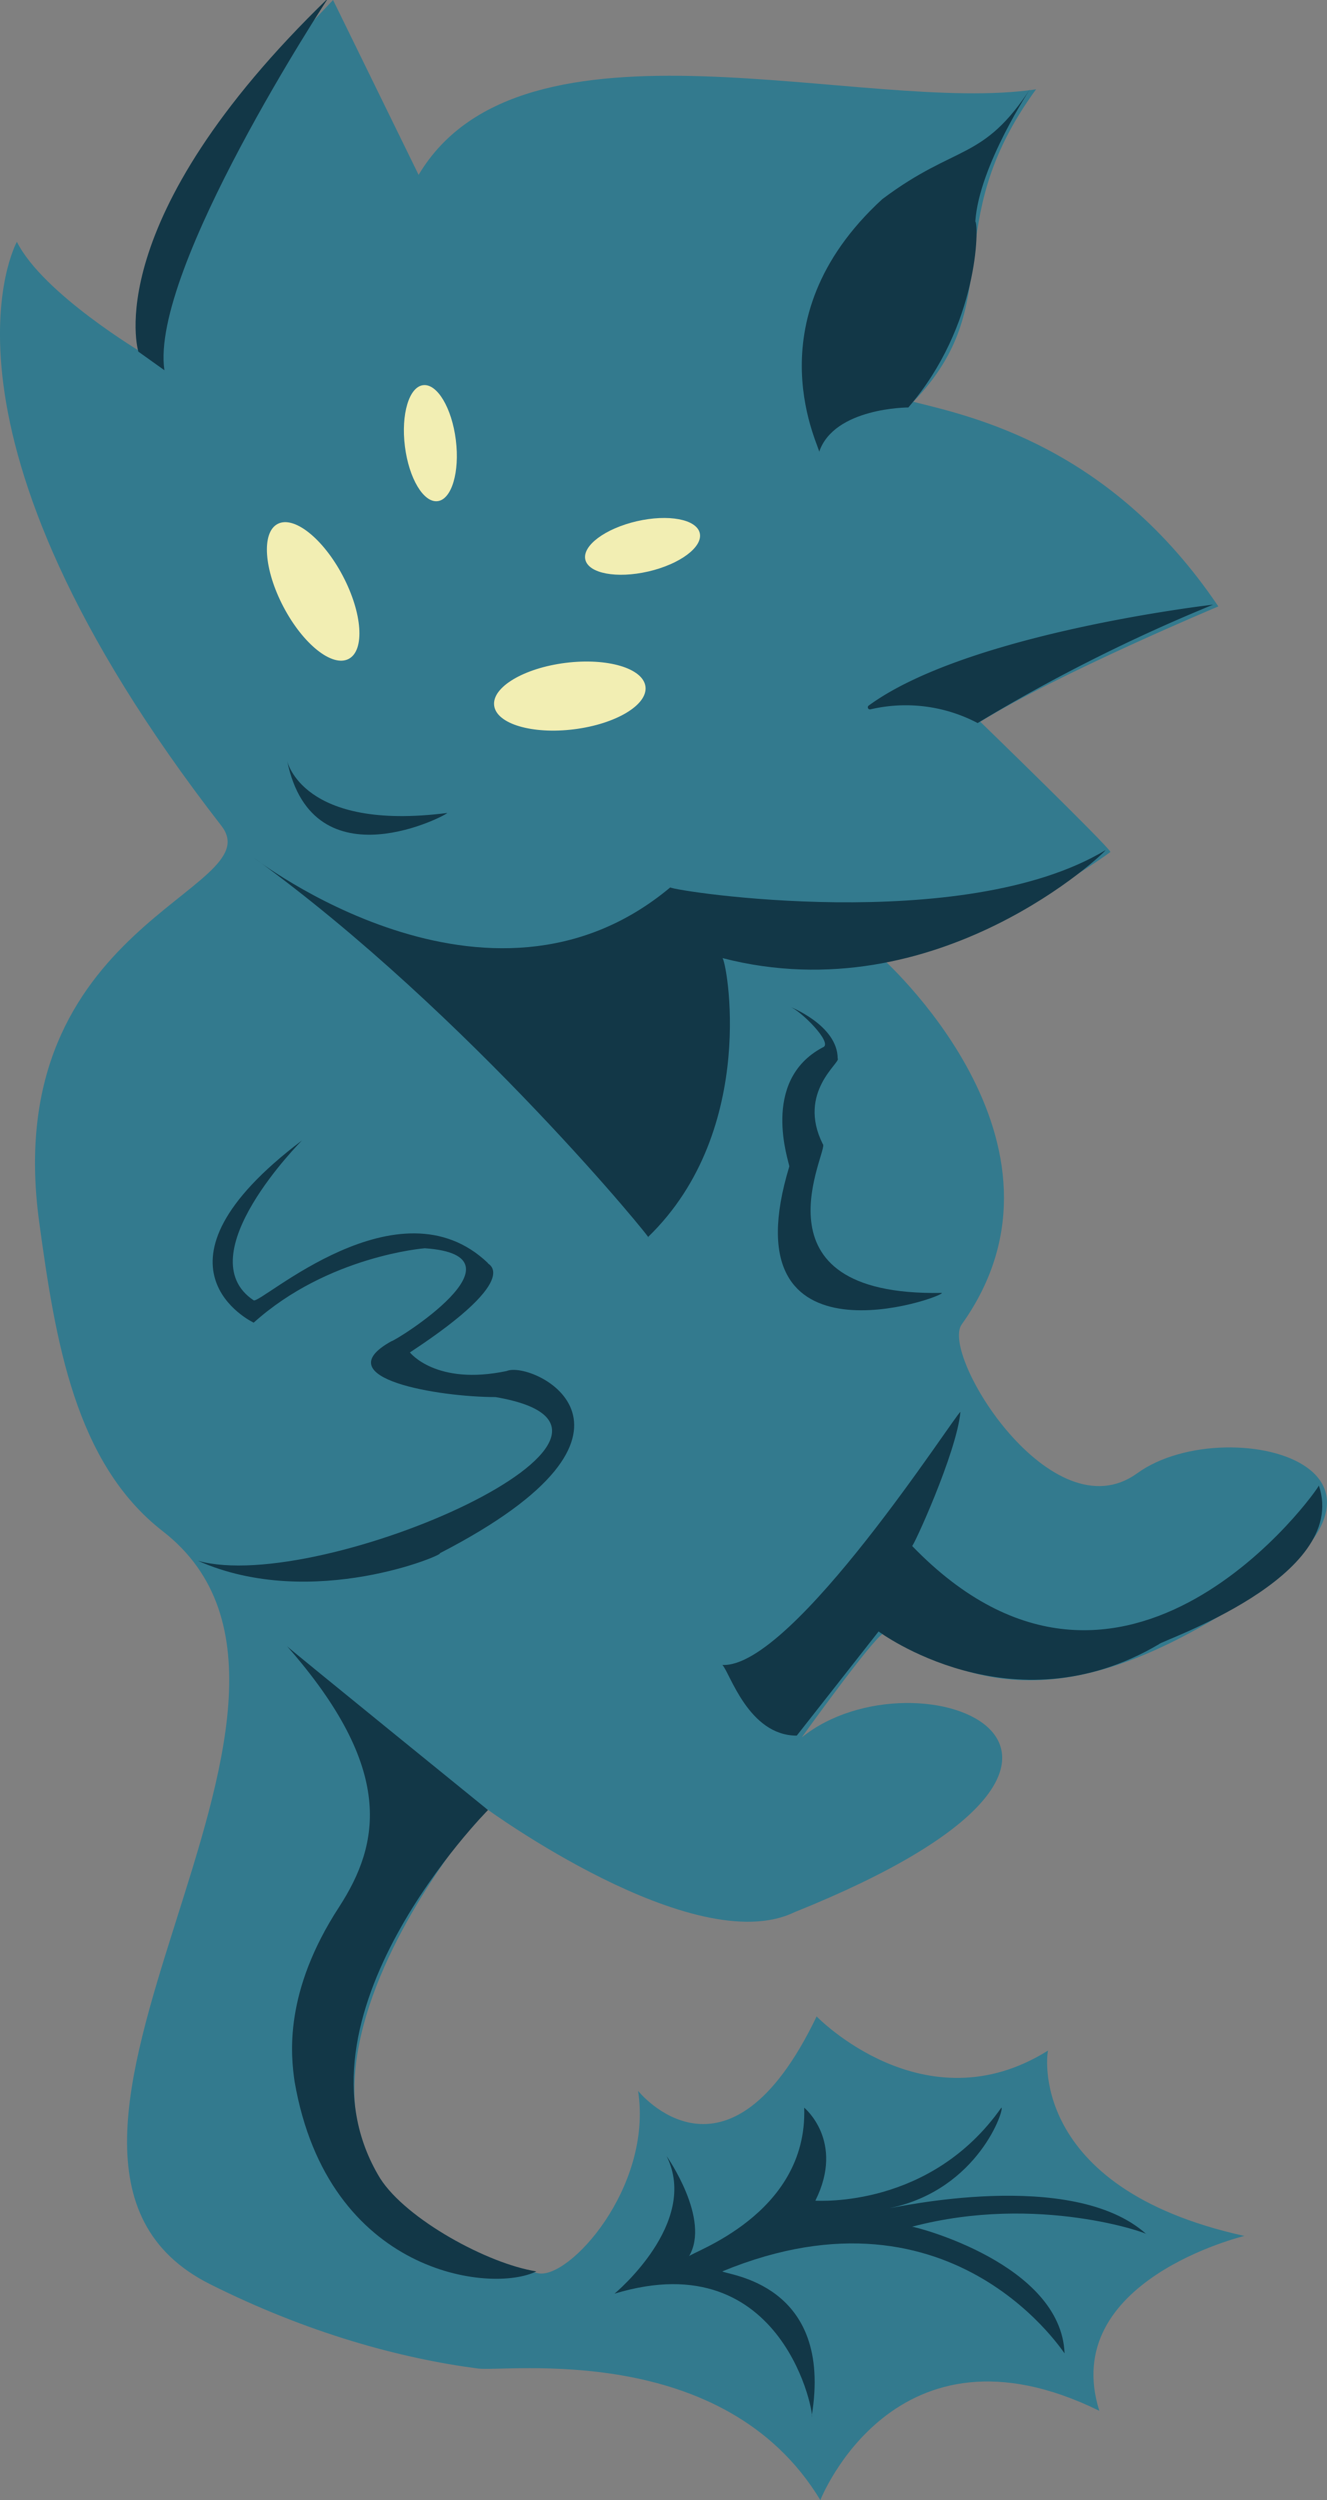 <svg xmlns="http://www.w3.org/2000/svg" width="356.75" height="672" viewBox="0 0 356.75 672"><rect x="0" y="0" width="356.75" height="672" fill="#808080" stroke="none"/><defs><style>.cls-1{fill:#337a8e;}.cls-2{fill:#123747;}.cls-3{fill:#f2eeb3;}</style></defs><title>Uzi alien</title><g id="Alien"><path id="alien-2" data-name="alien" class="cls-1" d="M258.54,356c-5.84,8.18,24.26,56.63,47.19,40,24.81-18,91.81,0,15.81,42-40.8,22.55-63,13-84,1-3,1.49-22,28-22,28,31-25,105,4-2,47-27,13-83-28-83-28s-88,100,14,125c8.27,2,31-23,27-49,0,0,24,30,48-20,0,0,29,30,62.24,9.15-.24-.15-6.24,36.85,52.76,49.85,0,0-50,12-39,47-55-27-75,24-75,24-26-43-84.27-34.35-92.1-35.37-21-2.76-45.69-9.52-71.9-22.63-68.22-34.11,47-156-12.78-202.42C20.18,393.27,14.9,360.41,10.54,328.5-.46,248,73,239.39,59.54,222c-83-107-55-157-55-157,7,14,34,30,34,30-3-36,31-74,51-95l23,47c28-47,120-16,166-23-27,37-7,57-33,84,16,4,53,12,82,55,0,0-43,18-64,31,0,0,34,33,35,35,0,0-31,23-62,28C236.54,257,293.54,307,258.54,356Z"/><g id="shade_copy" data-name="shade copy"><path class="cls-2" d="M68.2,230.52s63,49,112,8c1,1,78.74,13,117-10,.52,0-45,44-103,29,1,0,10,46-20,75C177.2,335.52,126.2,272.52,68.2,230.52Z"/><path class="cls-2" d="M212.2,270.52s13,5,13,14c1,1-11,9-4,23,2,1-21,41,32,40,1,1-58,22-41-34,0-1-8-23,9-32C224.2,280.52,215.2,271.52,212.2,270.52Z"/><path class="cls-2" d="M81.2,306.52s-31,31-13,43c2,1,39-33,63-10-1,0,11,3-21,24,0,0,7,9,26,5,7-3,46,16-18,49,2,0-34.15,15.7-65,2,33.15,9.3,133-35,80-44-15,0-46-5-28-15,1,0,38-23,9-25,0,0-26,2-46,20C68.2,355.52,36.2,340.52,81.2,306.52Z"/><path class="cls-2" d="M214.2,466.52l22-28s35.85,26.8,75.42,3.4c.16-.8,51.29-17.87,42.94-42.64.28.48-52.36,75.24-109.36,16.24,0,1,12-25,13-36-1,0-45,69-64,68C196.2,449.52,201.2,466.52,214.2,466.52Z"/><path class="cls-2" d="M131.2,486.52s-55.41,55.78-29,99c7,11,29,23,42,25-12,6-56,1-65-51-1-7-3-24,12-47,11-17,15-37-14-70C78.2,443.52,131.2,486.52,131.2,486.52Z"/><path class="cls-2" d="M165.2,616.52s23-19,14-37c0,0,12,17,6,27,0-1,32-11,31-40,0,0,11,9,3,25,1,0,31,2,50-25,1,0-6,22-30,27,1,0,49-11,69,7,1,0-29-11-63-2,1,0,40,10,41,34,1,2-29-48-92-22,1,1,30,3,24,39C219.2,650.52,211.2,602.52,165.2,616.52Z"/><path class="cls-2" d="M77.2,204.52s4,19,43,14C121.2,218.52,84.2,238.52,77.2,204.52Z"/><path class="cls-2" d="M37.2,94.52s-11-35,51-95c0,0-48,73-44,100Z"/><path class="cls-2" d="M244.2,109.52s-20,0-24,12c1,0-19-35,17-68,20-15,27-10,40-30,0,0-14,21-15,36C263.2,60.52,263.2,87.52,244.2,109.52Z"/><path class="cls-2" d="M234,190.67a41.5,41.5,0,0,1,28.83,3.68,456.78,456.78,0,0,1,63.33-31.83s-65.86,7.53-92.63,27.14a.57.57,0,0,0-.11.8A.57.57,0,0,0,234,190.67Z"/></g><g id="eyes_copy" data-name="eyes copy"><ellipse class="cls-3" cx="84.19" cy="158.97" rx="9" ry="20.5" transform="translate(-64.39 57.56) rotate(-27.78)"/><ellipse class="cls-3" cx="153.19" cy="187.1" rx="20.5" ry="9" transform="translate(-22.04 20.46) rotate(-7.13)"/><ellipse class="cls-3" cx="172.74" cy="146.86" rx="15.79" ry="6.93" transform="translate(-28.68 42.76) rotate(-13.04)"/><ellipse class="cls-3" cx="115.7" cy="119.12" rx="6.9" ry="15.71" transform="translate(-13.89 15.28) rotate(-7.13)"/></g></g></svg>